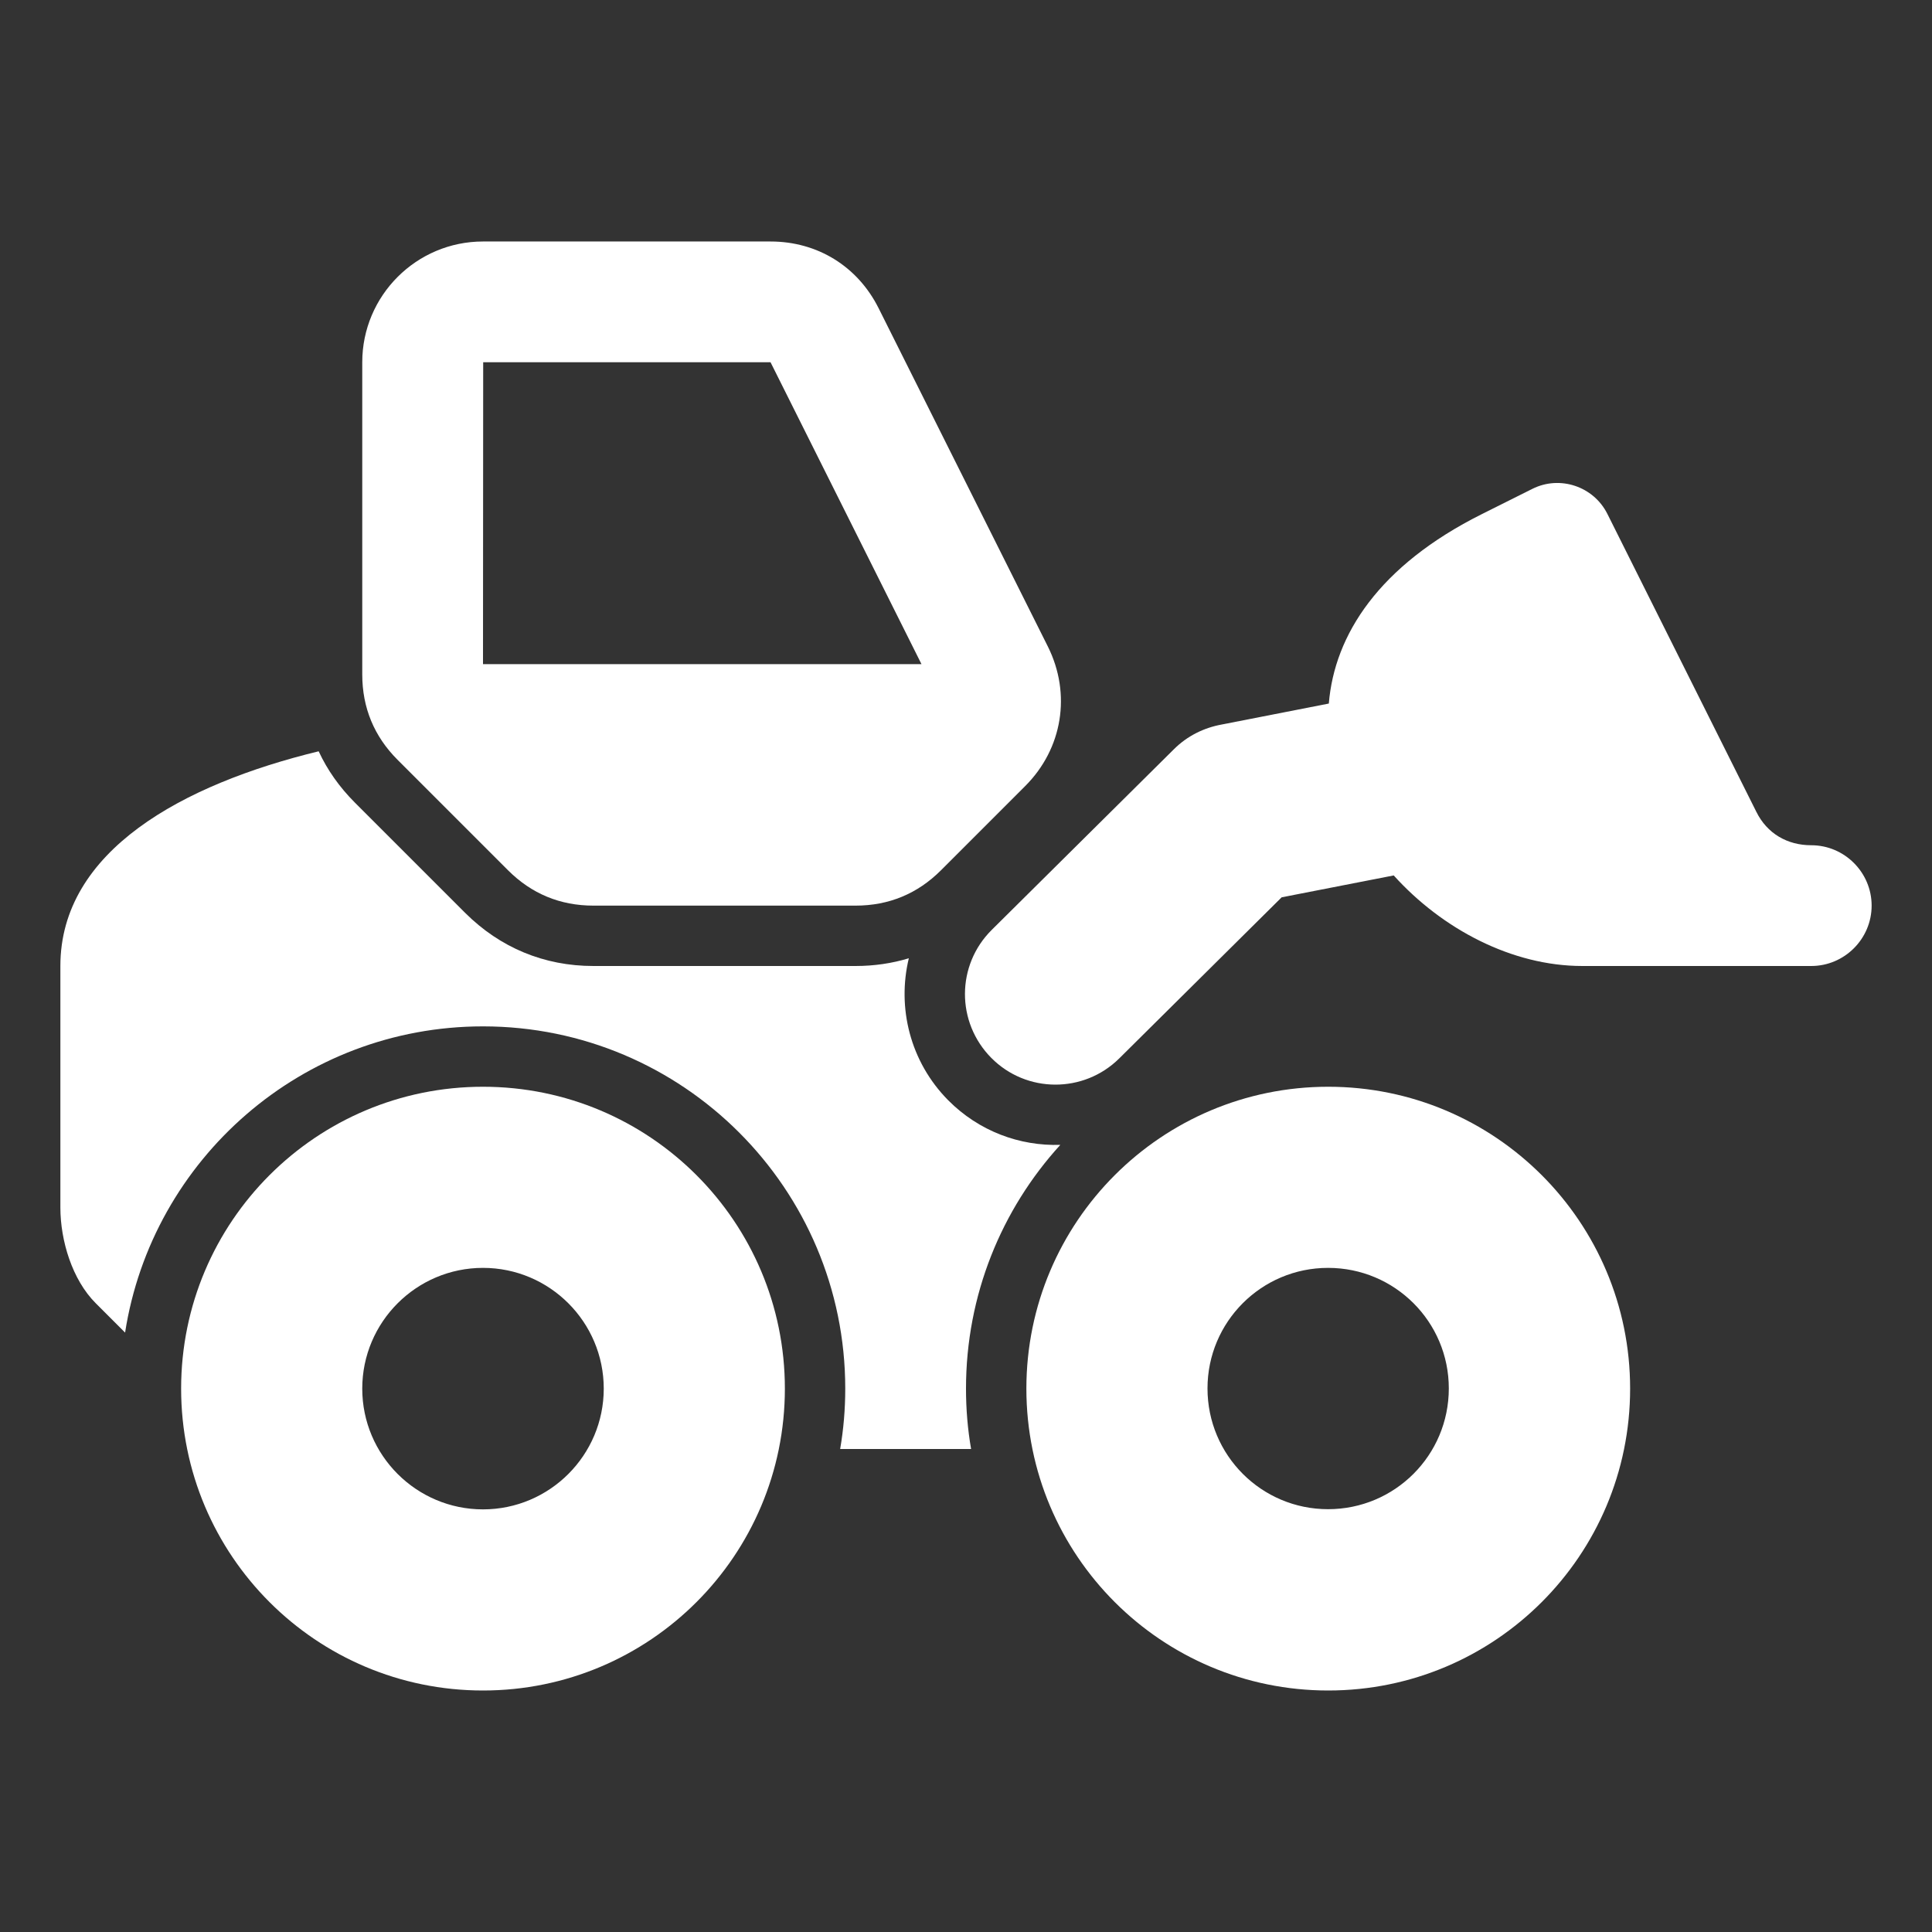 <?xml version="1.0" encoding="UTF-8"?>
<!DOCTYPE svg PUBLIC "-//W3C//DTD SVG 1.1//EN" "http://www.w3.org/Graphics/SVG/1.1/DTD/svg11.dtd">
<svg xmlns="http://www.w3.org/2000/svg" xml:space="preserve" width="1024px" height="1024px" shape-rendering="geometricPrecision" text-rendering="geometricPrecision" image-rendering="optimizeQuality" fill-rule="nonzero" clip-rule="evenodd" viewBox="0 0 10240 10240" xmlns:xlink="http://www.w3.org/1999/xlink">
	<rect x="0" y="0" width="10240" height="10240" fill="#333333" stroke="none"/>
	<title>wheel_loader icon</title>
	<desc>wheel_loader icon from the IconExperience.com O-Collection. Copyright by INCORS GmbH (www.incors.com).</desc>
	<path id="curve3" fill="#FFFFFF" d="M7040 5760c884,0 1600,716 1600,1600 0,884 -716,1600 -1600,1600 -884,0 -1600,-716 -1600,-1600 0,-884 716,-1600 1600,-1600zm-4480 0c884,0 1600,716 1600,1600 0,884 -716,1600 -1600,1600 -884,0 -1600,-716 -1600,-1600 0,-884 716,-1600 1600,-1600zm0 960c-353,0 -640,287 -640,640 0,353 287,640 640,640 353,0 640,-287 640,-640 0,-353 -287,-640 -640,-640zm4479 0c-353,0 -639,286 -639,639 0,354 286,640 639,640 354,0 640,-286 640,-640 0,-353 -286,-639 -640,-639z"/>
	<path id="curve2" fill="#FFFFFF" d="M5932 5610c-188,186 -492,185 -678,-3 -187,-189 -186,-492 3,-679l964 -956c72,-72 161,-115 255,-132l567 -111c30,-364 265,-731 811,-1004l268 -134c146,-73 324,-13 397,132l790 1580c57,115 164,177 291,177 176,0 320,144 320,320 0,176 -144,320 -320,320 -405,0 -809,0 -1214,0 -370,0 -741,-194 -999,-480l-594 116 -861 854z"/>
	<path id="curve1" fill="#FFFFFF" d="M320 5120c0,-611 649,-963 1369,-1138 46,99 110,190 192,272l585 585c185,184 418,281 679,281 463,0 927,0 1390,0 98,0 193,-14 282,-41 -63,261 6,548 209,753 163,164 379,243 594,236 -311,341 -500,795 -500,1292 0,109 9,216 27,320l-694 0c18,-104 27,-211 27,-320 0,-1060 -860,-1920 -1920,-1920 -959,0 -1754,704 -1897,1623l-156 -156c-124,-124 -187,-331 -187,-507l0 -1280z"/>
	<path id="curve0" fill="#FFFFFF" d="M4535 4800c176,0 328,-63 452,-187l447 -447c198,-198 245,-488 120,-739l-897 -1793c-111,-222 -324,-354 -573,-354l-1524 0c-353,0 -640,287 -640,640 0,552 0,1104 0,1655 0,176 63,328 187,452l586 586c124,124 276,187 452,187 463,0 927,0 1390,0zm349 -1280l-2324 0 1 -1600 1523 0 800 1600z"/>
</svg>
